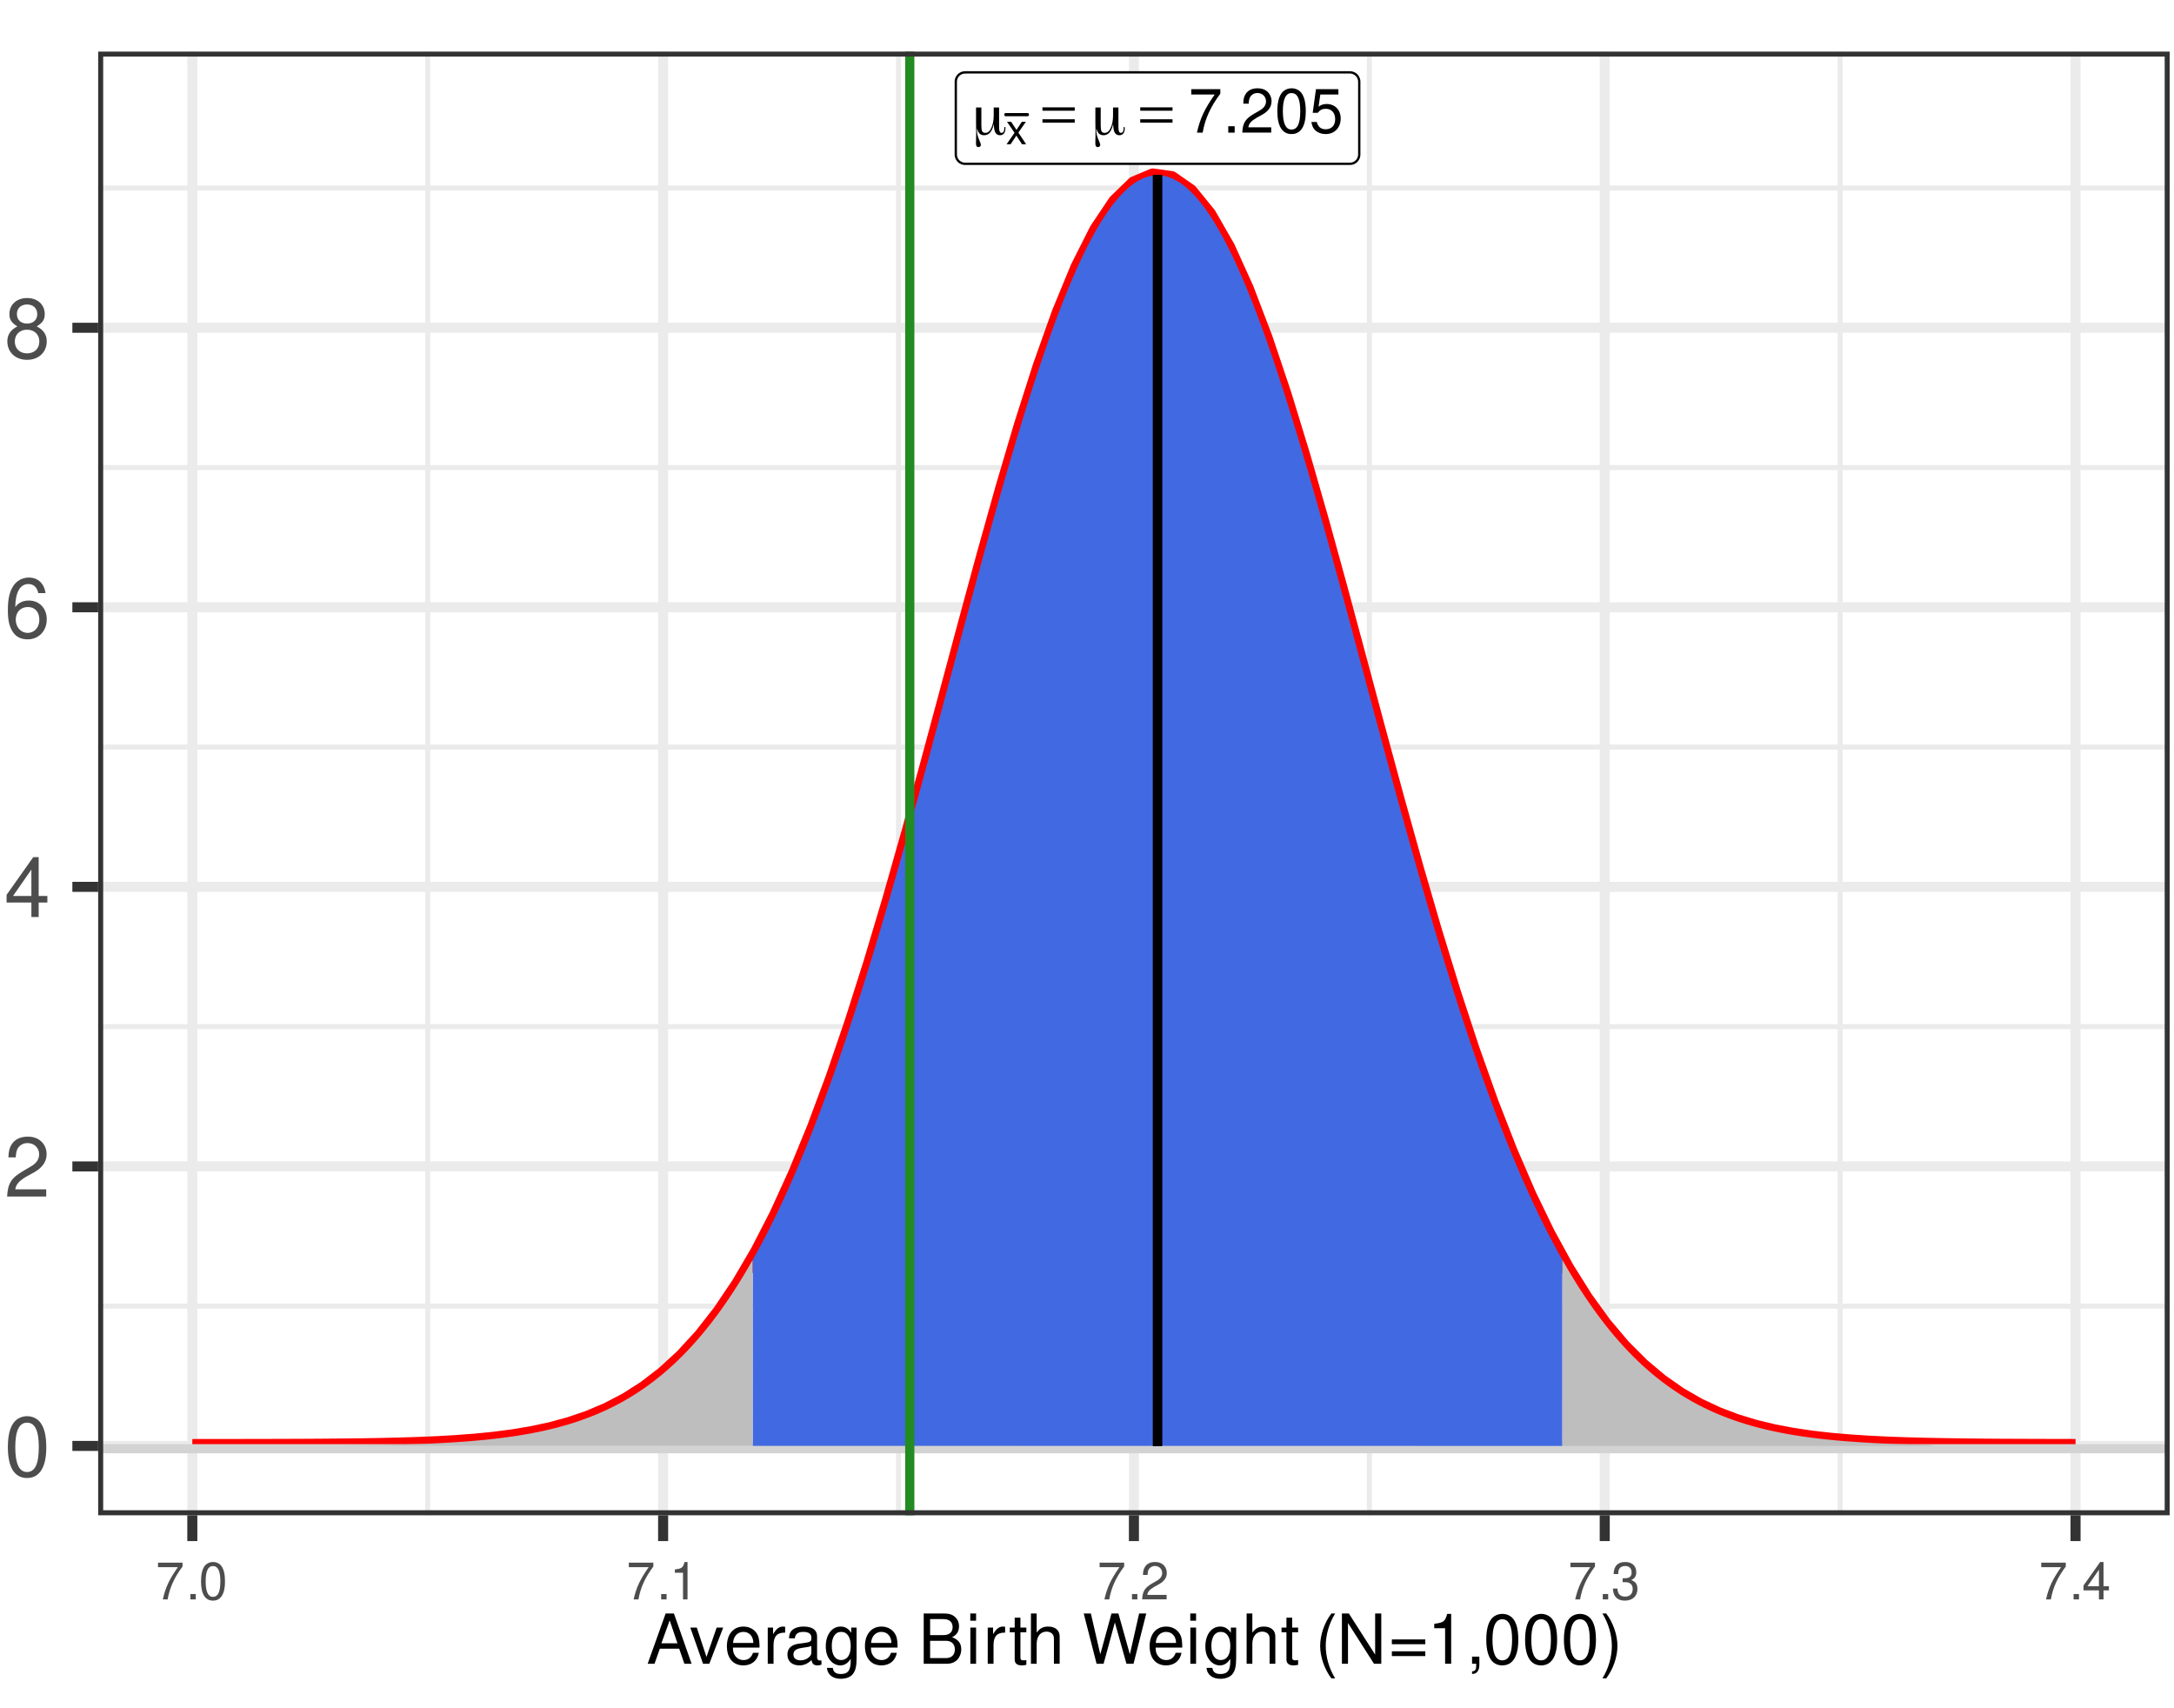 <?xml version="1.0" encoding="UTF-8"?>
<svg xmlns="http://www.w3.org/2000/svg" xmlns:xlink="http://www.w3.org/1999/xlink" width="504pt" height="396pt" viewBox="0 0 504 396" version="1.1">
<defs>
<g>
<symbol overflow="visible" id="glyph0-0">
<path style="stroke:none;" d="M 0.469 0 L 0.469 -9.484 L 4.25 -9.484 L 4.25 0 Z M 0.938 -0.469 L 3.781 -0.469 L 3.781 -9 L 0.938 -9 Z M 0.938 -0.469 "/>
</symbol>
<symbol overflow="visible" id="glyph0-1">
<path style="stroke:none;" d="M 2.328 -2.156 C 2.328 -1.477 2.395 -1.02 2.531 -0.781 C 2.664 -0.551 2.91 -0.438 3.266 -0.438 C 3.828 -0.438 4.285 -0.82 4.641 -1.594 C 5.004 -2.363 5.188 -3.336 5.188 -4.516 L 5.188 -6.328 L 6.438 -6.328 L 6.438 -1.703 C 6.438 -1.273 6.484 -0.957 6.578 -0.75 C 6.672 -0.539 6.816 -0.438 7.016 -0.438 C 7.223 -0.438 7.379 -0.535 7.484 -0.734 C 7.598 -0.941 7.656 -1.238 7.656 -1.625 L 7.656 -1.797 L 7.891 -1.797 C 7.891 -1.766 7.891 -1.727 7.891 -1.688 C 7.898 -1.656 7.906 -1.598 7.906 -1.516 C 7.906 -0.992 7.797 -0.594 7.578 -0.312 C 7.359 -0.031 7.051 0.109 6.656 0.109 C 6.188 0.109 5.832 -0.086 5.594 -0.484 C 5.363 -0.879 5.242 -1.484 5.234 -2.297 C 5.234 -2.316 5.223 -2.328 5.203 -2.328 C 5.18 -2.336 5.172 -2.332 5.172 -2.312 C 4.953 -1.469 4.664 -0.852 4.312 -0.469 C 3.957 -0.082 3.504 0.109 2.953 0.109 C 2.547 0.109 2.207 -0.008 1.938 -0.25 C 1.676 -0.5 1.492 -0.859 1.391 -1.328 C 1.379 -1.348 1.363 -1.359 1.344 -1.359 C 1.32 -1.359 1.312 -1.348 1.312 -1.328 C 1.312 -1.234 1.312 -1.098 1.312 -0.922 C 1.312 -0.316 1.461 0.332 1.766 1.031 C 2.066 1.738 2.219 2.16 2.219 2.297 C 2.219 2.473 2.164 2.609 2.062 2.703 C 1.969 2.805 1.832 2.859 1.656 2.859 C 1.445 2.859 1.297 2.785 1.203 2.641 C 1.117 2.492 1.078 2.242 1.078 1.891 C 1.078 1.805 1.082 1.551 1.094 1.125 C 1.113 0.695 1.125 0.289 1.125 -0.094 C 1.125 -0.438 1.117 -0.914 1.109 -1.531 C 1.098 -2.156 1.094 -2.602 1.094 -2.875 L 1.094 -6.328 L 2.328 -6.328 Z M 2.328 -2.156 "/>
</symbol>
<symbol overflow="visible" id="glyph1-0">
<path style="stroke:none;" d=""/>
</symbol>
<symbol overflow="visible" id="glyph1-1">
<path style="stroke:none;" d="M 2.906 -2.703 L 4.656 -5.219 L 3.719 -5.219 L 2.469 -3.328 L 1.219 -5.219 L 0.266 -5.219 L 2.016 -2.656 L 0.172 0 L 1.109 0 L 2.438 -2 L 3.75 0 L 4.703 0 Z M 2.906 -2.703 "/>
</symbol>
<symbol overflow="visible" id="glyph2-0">
<path style="stroke:none;" d=""/>
</symbol>
<symbol overflow="visible" id="glyph2-1">
<path style="stroke:none;" d="M 7.641 -5.562 L 7.641 -4.781 L 0.156 -4.781 L 0.156 -5.562 Z M 7.641 -2.797 L 7.641 -2.016 L 0.156 -2.016 L 0.156 -2.797 Z M 7.641 -2.797 "/>
</symbol>
<symbol overflow="visible" id="glyph3-0">
<path style="stroke:none;" d=""/>
</symbol>
<symbol overflow="visible" id="glyph3-1">
<path style="stroke:none;" d="M 7.391 -10.078 L 0.656 -10.078 L 0.656 -8.844 L 6.094 -8.844 C 3.703 -5.422 2.719 -3.312 1.969 0 L 3.297 0 C 3.859 -3.234 5.125 -6 7.391 -9.031 Z M 7.391 -10.078 "/>
</symbol>
<symbol overflow="visible" id="glyph3-2">
<path style="stroke:none;" d="M 2.719 -1.484 L 1.234 -1.484 L 1.234 0 L 2.719 0 Z M 2.719 -1.484 "/>
</symbol>
<symbol overflow="visible" id="glyph3-3">
<path style="stroke:none;" d="M 7.188 -1.234 L 1.891 -1.234 C 2.016 -2.094 2.469 -2.625 3.719 -3.391 L 5.141 -4.188 C 6.547 -4.969 7.266 -6.016 7.266 -7.281 C 7.266 -8.141 6.922 -8.922 6.328 -9.484 C 5.734 -10.031 4.984 -10.281 4.031 -10.281 C 2.766 -10.281 1.812 -9.828 1.25 -8.938 C 0.891 -8.406 0.734 -7.766 0.719 -6.719 L 1.969 -6.719 C 2 -7.422 2.094 -7.828 2.266 -8.172 C 2.594 -8.797 3.234 -9.188 4 -9.188 C 5.141 -9.188 5.984 -8.359 5.984 -7.25 C 5.984 -6.422 5.516 -5.719 4.625 -5.203 L 3.312 -4.438 C 1.203 -3.234 0.594 -2.266 0.484 -0.016 L 7.188 -0.016 Z M 7.188 -1.234 "/>
</symbol>
<symbol overflow="visible" id="glyph3-4">
<path style="stroke:none;" d="M 3.906 -10.281 C 2.969 -10.281 2.125 -9.859 1.594 -9.156 C 0.938 -8.25 0.609 -6.875 0.609 -4.984 C 0.609 -1.5 1.75 0.328 3.906 0.328 C 6.047 0.328 7.203 -1.5 7.203 -4.891 C 7.203 -6.875 6.891 -8.219 6.234 -9.156 C 5.703 -9.875 4.859 -10.281 3.906 -10.281 Z M 3.906 -9.172 C 5.266 -9.172 5.922 -7.797 5.922 -5 C 5.922 -2.078 5.281 -0.719 3.875 -0.719 C 2.562 -0.719 1.891 -2.141 1.891 -4.969 C 1.891 -7.797 2.562 -9.172 3.906 -9.172 Z M 3.906 -9.172 "/>
</symbol>
<symbol overflow="visible" id="glyph3-5">
<path style="stroke:none;" d="M 6.766 -10.078 L 1.562 -10.078 L 0.812 -4.594 L 1.969 -4.594 C 2.547 -5.297 3.031 -5.531 3.828 -5.531 C 5.172 -5.531 6.016 -4.609 6.016 -3.109 C 6.016 -1.656 5.172 -0.781 3.812 -0.781 C 2.719 -0.781 2.047 -1.344 1.75 -2.469 L 0.5 -2.469 C 0.672 -1.656 0.812 -1.25 1.109 -0.875 C 1.672 -0.109 2.703 0.328 3.844 0.328 C 5.875 0.328 7.297 -1.156 7.297 -3.281 C 7.297 -5.281 5.969 -6.641 4.031 -6.641 C 3.328 -6.641 2.766 -6.453 2.172 -6.031 L 2.578 -8.844 L 6.766 -8.844 Z M 6.766 -10.078 "/>
</symbol>
<symbol overflow="visible" id="glyph4-0">
<path style="stroke:none;" d=""/>
</symbol>
<symbol overflow="visible" id="glyph4-1">
<path style="stroke:none;" d="M 5.281 -13.891 C 4.016 -13.891 2.859 -13.312 2.156 -12.359 C 1.266 -11.141 0.828 -9.297 0.828 -6.719 C 0.828 -2.031 2.359 0.438 5.281 0.438 C 8.156 0.438 9.734 -2.031 9.734 -6.609 C 9.734 -9.297 9.312 -11.094 8.406 -12.359 C 7.703 -13.328 6.562 -13.891 5.281 -13.891 Z M 5.281 -12.391 C 7.109 -12.391 8 -10.516 8 -6.766 C 8 -2.797 7.125 -0.953 5.25 -0.953 C 3.453 -0.953 2.547 -2.875 2.547 -6.703 C 2.547 -10.516 3.453 -12.391 5.281 -12.391 Z M 5.281 -12.391 "/>
</symbol>
<symbol overflow="visible" id="glyph4-2">
<path style="stroke:none;" d="M 9.719 -1.672 L 2.547 -1.672 C 2.734 -2.828 3.344 -3.547 5.016 -4.578 L 6.938 -5.641 C 8.828 -6.703 9.812 -8.125 9.812 -9.828 C 9.812 -10.984 9.359 -12.062 8.547 -12.812 C 7.734 -13.531 6.734 -13.891 5.453 -13.891 C 3.719 -13.891 2.438 -13.266 1.688 -12.078 C 1.203 -11.344 1 -10.484 0.953 -9.078 L 2.656 -9.078 C 2.703 -10.031 2.828 -10.578 3.047 -11.047 C 3.5 -11.891 4.375 -12.406 5.391 -12.406 C 6.938 -12.406 8.078 -11.297 8.078 -9.797 C 8.078 -8.688 7.453 -7.719 6.234 -7.031 L 4.469 -5.984 C 1.625 -4.359 0.812 -3.047 0.656 -0.016 L 9.719 -0.016 Z M 9.719 -1.672 "/>
</symbol>
<symbol overflow="visible" id="glyph4-3">
<path style="stroke:none;" d="M 6.281 -3.359 L 6.281 0 L 7.969 0 L 7.969 -3.359 L 9.984 -3.359 L 9.984 -4.875 L 7.969 -4.875 L 7.969 -13.891 L 6.719 -13.891 L 0.531 -5.141 L 0.531 -3.359 Z M 6.281 -4.875 L 2.016 -4.875 L 6.281 -11 Z M 6.281 -4.875 "/>
</symbol>
<symbol overflow="visible" id="glyph4-4">
<path style="stroke:none;" d="M 9.562 -10.281 C 9.234 -12.547 7.781 -13.891 5.703 -13.891 C 4.203 -13.891 2.859 -13.156 2.062 -11.906 C 1.188 -10.547 0.828 -8.859 0.828 -6.344 C 0.828 -4 1.156 -2.516 1.984 -1.281 C 2.703 -0.156 3.891 0.438 5.391 0.438 C 7.984 0.438 9.844 -1.5 9.844 -4.203 C 9.844 -6.766 8.125 -8.562 5.688 -8.562 C 4.344 -8.562 3.281 -8.062 2.547 -7.047 C 2.578 -10.484 3.656 -12.391 5.594 -12.391 C 6.781 -12.391 7.609 -11.625 7.875 -10.281 Z M 5.469 -7.062 C 7.109 -7.062 8.125 -5.922 8.125 -4.078 C 8.125 -2.328 6.969 -1.062 5.422 -1.062 C 3.844 -1.062 2.656 -2.375 2.656 -4.141 C 2.656 -5.875 3.797 -7.062 5.469 -7.062 Z M 5.469 -7.062 "/>
</symbol>
<symbol overflow="visible" id="glyph4-5">
<path style="stroke:none;" d="M 7.516 -7.312 C 8.922 -8.188 9.375 -8.875 9.375 -10.172 C 9.375 -12.359 7.703 -13.891 5.281 -13.891 C 2.875 -13.891 1.188 -12.359 1.188 -10.203 C 1.188 -8.875 1.625 -8.203 3.031 -7.312 C 1.484 -6.531 0.703 -5.391 0.703 -3.859 C 0.703 -1.328 2.578 0.438 5.281 0.438 C 7.969 0.438 9.844 -1.328 9.844 -3.859 C 9.844 -5.391 9.078 -6.531 7.516 -7.312 Z M 5.281 -12.391 C 6.719 -12.391 7.641 -11.516 7.641 -10.141 C 7.641 -8.828 6.703 -7.969 5.281 -7.969 C 3.844 -7.969 2.922 -8.828 2.922 -10.172 C 2.922 -11.516 3.844 -12.391 5.281 -12.391 Z M 5.281 -6.547 C 6.969 -6.547 8.125 -5.438 8.125 -3.828 C 8.125 -2.156 6.984 -1.062 5.25 -1.062 C 3.594 -1.062 2.438 -2.188 2.438 -3.797 C 2.438 -5.453 3.578 -6.547 5.281 -6.547 Z M 5.281 -6.547 "/>
</symbol>
<symbol overflow="visible" id="glyph5-0">
<path style="stroke:none;" d=""/>
</symbol>
<symbol overflow="visible" id="glyph5-1">
<path style="stroke:none;" d="M 6.234 -8.516 L 0.547 -8.516 L 0.547 -7.469 L 5.141 -7.469 C 3.125 -4.578 2.297 -2.797 1.656 0 L 2.781 0 C 3.25 -2.719 4.312 -5.062 6.234 -7.625 Z M 6.234 -8.516 "/>
</symbol>
<symbol overflow="visible" id="glyph5-2">
<path style="stroke:none;" d="M 2.297 -1.25 L 1.047 -1.25 L 1.047 0 L 2.297 0 Z M 2.297 -1.25 "/>
</symbol>
<symbol overflow="visible" id="glyph5-3">
<path style="stroke:none;" d="M 3.297 -8.672 C 2.516 -8.672 1.781 -8.312 1.344 -7.734 C 0.797 -6.953 0.516 -5.812 0.516 -4.203 C 0.516 -1.266 1.469 0.281 3.297 0.281 C 5.094 0.281 6.078 -1.266 6.078 -4.125 C 6.078 -5.812 5.812 -6.938 5.25 -7.734 C 4.812 -8.328 4.109 -8.672 3.297 -8.672 Z M 3.297 -7.734 C 4.438 -7.734 5 -6.578 5 -4.219 C 5 -1.75 4.453 -0.594 3.281 -0.594 C 2.156 -0.594 1.594 -1.797 1.594 -4.188 C 1.594 -6.578 2.156 -7.734 3.297 -7.734 Z M 3.297 -7.734 "/>
</symbol>
<symbol overflow="visible" id="glyph5-4">
<path style="stroke:none;" d="M 3.109 -6.188 L 3.109 0 L 4.156 0 L 4.156 -8.672 L 3.469 -8.672 C 3.094 -7.344 2.859 -7.156 1.219 -6.953 L 1.219 -6.188 Z M 3.109 -6.188 "/>
</symbol>
<symbol overflow="visible" id="glyph5-5">
<path style="stroke:none;" d="M 6.078 -1.047 L 1.594 -1.047 C 1.703 -1.766 2.094 -2.219 3.125 -2.859 L 4.328 -3.531 C 5.516 -4.188 6.125 -5.078 6.125 -6.141 C 6.125 -6.859 5.844 -7.531 5.344 -8 C 4.844 -8.453 4.219 -8.672 3.406 -8.672 C 2.328 -8.672 1.531 -8.297 1.062 -7.547 C 0.75 -7.094 0.625 -6.547 0.594 -5.672 L 1.656 -5.672 C 1.688 -6.266 1.766 -6.609 1.906 -6.906 C 2.188 -7.422 2.734 -7.75 3.375 -7.75 C 4.328 -7.75 5.047 -7.062 5.047 -6.125 C 5.047 -5.422 4.656 -4.828 3.906 -4.391 L 2.797 -3.75 C 1.016 -2.719 0.5 -1.906 0.406 -0.016 L 6.078 -0.016 Z M 6.078 -1.047 "/>
</symbol>
<symbol overflow="visible" id="glyph5-6">
<path style="stroke:none;" d="M 2.656 -4 L 3.234 -4 C 4.375 -4 4.984 -3.453 4.984 -2.406 C 4.984 -1.312 4.328 -0.656 3.234 -0.656 C 2.078 -0.656 1.516 -1.25 1.438 -2.516 L 0.391 -2.516 C 0.438 -1.828 0.547 -1.375 0.75 -0.984 C 1.203 -0.141 2.031 0.281 3.188 0.281 C 4.938 0.281 6.078 -0.781 6.078 -2.422 C 6.078 -3.531 5.656 -4.125 4.625 -4.484 C 5.422 -4.812 5.812 -5.406 5.812 -6.281 C 5.812 -7.781 4.844 -8.672 3.234 -8.672 C 1.516 -8.672 0.594 -7.719 0.562 -5.875 L 1.625 -5.875 C 1.625 -6.406 1.688 -6.703 1.812 -6.969 C 2.047 -7.469 2.578 -7.75 3.234 -7.75 C 4.172 -7.75 4.734 -7.188 4.734 -6.25 C 4.734 -5.641 4.531 -5.266 4.062 -5.062 C 3.766 -4.938 3.391 -4.891 2.656 -4.891 Z M 2.656 -4 "/>
</symbol>
<symbol overflow="visible" id="glyph5-7">
<path style="stroke:none;" d="M 3.922 -2.094 L 3.922 0 L 4.984 0 L 4.984 -2.094 L 6.234 -2.094 L 6.234 -3.047 L 4.984 -3.047 L 4.984 -8.672 L 4.203 -8.672 L 0.344 -3.219 L 0.344 -2.094 Z M 3.922 -3.047 L 1.266 -3.047 L 3.922 -6.875 Z M 3.922 -3.047 "/>
</symbol>
<symbol overflow="visible" id="glyph6-0">
<path style="stroke:none;" d=""/>
</symbol>
<symbol overflow="visible" id="glyph6-1">
<path style="stroke:none;" d="M 7.578 -3.5 L 8.781 0 L 10.453 0 L 6.359 -11.656 L 4.438 -11.656 L 0.266 0 L 1.859 0 L 3.094 -3.5 Z M 7.172 -4.75 L 3.453 -4.75 L 5.375 -10.062 Z M 7.172 -4.75 "/>
</symbol>
<symbol overflow="visible" id="glyph6-2">
<path style="stroke:none;" d="M 4.562 0 L 7.781 -8.391 L 6.266 -8.391 L 3.906 -1.578 L 1.656 -8.391 L 0.156 -8.391 L 3.109 0 Z M 4.562 0 "/>
</symbol>
<symbol overflow="visible" id="glyph6-3">
<path style="stroke:none;" d="M 8.203 -3.75 C 8.203 -5.031 8.109 -5.797 7.875 -6.422 C 7.328 -7.797 6.047 -8.625 4.484 -8.625 C 2.141 -8.625 0.641 -6.844 0.641 -4.078 C 0.641 -1.312 2.078 0.375 4.453 0.375 C 6.375 0.375 7.703 -0.719 8.031 -2.547 L 6.688 -2.547 C 6.312 -1.438 5.562 -0.859 4.5 -0.859 C 3.641 -0.859 2.922 -1.25 2.484 -1.953 C 2.156 -2.438 2.047 -2.906 2.031 -3.75 Z M 2.062 -4.828 C 2.172 -6.391 3.125 -7.391 4.469 -7.391 C 5.828 -7.391 6.766 -6.344 6.766 -4.828 Z M 2.062 -4.828 "/>
</symbol>
<symbol overflow="visible" id="glyph6-4">
<path style="stroke:none;" d="M 1.109 -8.391 L 1.109 0 L 2.453 0 L 2.453 -4.359 C 2.469 -6.375 3.297 -7.266 5.141 -7.219 L 5.141 -8.578 C 4.906 -8.609 4.781 -8.625 4.625 -8.625 C 3.766 -8.625 3.109 -8.109 2.344 -6.859 L 2.344 -8.391 Z M 1.109 -8.391 "/>
</symbol>
<symbol overflow="visible" id="glyph6-5">
<path style="stroke:none;" d="M 8.562 -0.781 C 8.422 -0.75 8.359 -0.75 8.266 -0.75 C 7.812 -0.75 7.547 -0.984 7.547 -1.406 L 7.547 -6.344 C 7.547 -7.828 6.469 -8.625 4.406 -8.625 C 3.172 -8.625 2.188 -8.266 1.609 -7.641 C 1.234 -7.219 1.078 -6.734 1.047 -5.906 L 2.391 -5.906 C 2.5 -6.922 3.109 -7.391 4.359 -7.391 C 5.562 -7.391 6.219 -6.938 6.219 -6.141 L 6.219 -5.797 C 6.203 -5.219 5.922 -5.016 4.828 -4.859 C 2.938 -4.625 2.656 -4.562 2.141 -4.359 C 1.172 -3.938 0.672 -3.203 0.672 -2.109 C 0.672 -0.594 1.734 0.375 3.422 0.375 C 4.484 0.375 5.328 0 6.266 -0.859 C 6.375 0 6.781 0.375 7.641 0.375 C 7.938 0.375 8.109 0.344 8.562 0.219 Z M 6.219 -2.641 C 6.219 -2.188 6.094 -1.922 5.703 -1.547 C 5.156 -1.062 4.5 -0.797 3.719 -0.797 C 2.672 -0.797 2.062 -1.297 2.062 -2.141 C 2.062 -3.031 2.641 -3.469 4.078 -3.688 C 5.5 -3.875 5.781 -3.938 6.219 -4.141 Z M 6.219 -2.641 "/>
</symbol>
<symbol overflow="visible" id="glyph6-6">
<path style="stroke:none;" d="M 6.469 -8.391 L 6.469 -7.172 C 5.797 -8.172 5.062 -8.625 4 -8.625 C 1.969 -8.625 0.562 -6.734 0.562 -4.047 C 0.562 -2.641 0.891 -1.609 1.609 -0.766 C 2.234 -0.031 3.047 0.375 3.906 0.375 C 4.906 0.375 5.625 -0.078 6.344 -1.141 L 6.344 -0.703 C 6.344 1.531 5.719 2.375 4.047 2.375 C 2.906 2.375 2.312 1.922 2.188 0.953 L 0.828 0.953 C 0.953 2.516 2.188 3.484 4.016 3.484 C 5.25 3.484 6.266 3.094 6.812 2.422 C 7.453 1.625 7.703 0.594 7.703 -1.375 L 7.703 -8.391 Z M 4.125 -7.391 C 5.531 -7.391 6.344 -6.203 6.344 -4.078 C 6.344 -2.047 5.516 -0.859 4.125 -0.859 C 2.75 -0.859 1.953 -2.062 1.953 -4.125 C 1.953 -6.172 2.75 -7.391 4.125 -7.391 Z M 4.125 -7.391 "/>
</symbol>
<symbol overflow="visible" id="glyph6-7">
<path style="stroke:none;" d=""/>
</symbol>
<symbol overflow="visible" id="glyph6-8">
<path style="stroke:none;" d="M 1.266 0 L 6.531 0 C 7.625 0 8.453 -0.297 9.078 -0.969 C 9.641 -1.578 9.969 -2.422 9.969 -3.328 C 9.969 -4.734 9.328 -5.578 7.844 -6.156 C 8.906 -6.656 9.453 -7.5 9.453 -8.703 C 9.453 -9.562 9.141 -10.297 8.531 -10.844 C 7.906 -11.406 7.125 -11.656 6 -11.656 L 1.266 -11.656 Z M 2.75 -6.641 L 2.75 -10.359 L 5.625 -10.359 C 6.469 -10.359 6.922 -10.234 7.328 -9.938 C 7.75 -9.609 7.969 -9.141 7.969 -8.5 C 7.969 -7.859 7.75 -7.375 7.328 -7.062 C 6.922 -6.75 6.469 -6.641 5.625 -6.641 Z M 2.75 -1.312 L 2.75 -5.328 L 6.391 -5.328 C 7.703 -5.328 8.484 -4.578 8.484 -3.312 C 8.484 -2.062 7.703 -1.312 6.391 -1.312 Z M 2.75 -1.312 "/>
</symbol>
<symbol overflow="visible" id="glyph6-9">
<path style="stroke:none;" d="M 2.406 -8.391 L 1.078 -8.391 L 1.078 0 L 2.406 0 Z M 2.406 -11.656 L 1.062 -11.656 L 1.062 -9.984 L 2.406 -9.984 Z M 2.406 -11.656 "/>
</symbol>
<symbol overflow="visible" id="glyph6-10">
<path style="stroke:none;" d="M 4.062 -8.391 L 2.688 -8.391 L 2.688 -10.688 L 1.359 -10.688 L 1.359 -8.391 L 0.219 -8.391 L 0.219 -7.297 L 1.359 -7.297 L 1.359 -0.953 C 1.359 -0.094 1.938 0.375 2.969 0.375 C 3.328 0.375 3.609 0.344 4.062 0.25 L 4.062 -0.859 C 3.875 -0.812 3.703 -0.797 3.422 -0.797 C 2.844 -0.797 2.688 -0.953 2.688 -1.547 L 2.688 -7.297 L 4.062 -7.297 Z M 4.062 -8.391 "/>
</symbol>
<symbol overflow="visible" id="glyph6-11">
<path style="stroke:none;" d="M 1.125 -11.656 L 1.125 0 L 2.453 0 L 2.453 -4.625 C 2.453 -6.344 3.344 -7.453 4.719 -7.453 C 5.172 -7.453 5.578 -7.328 5.906 -7.094 C 6.281 -6.797 6.453 -6.406 6.453 -5.812 L 6.453 0 L 7.781 0 L 7.781 -6.344 C 7.781 -7.75 6.766 -8.625 5.141 -8.625 C 3.953 -8.625 3.234 -8.25 2.453 -7.234 L 2.453 -11.656 Z M 1.125 -11.656 "/>
</symbol>
<symbol overflow="visible" id="glyph6-12">
<path style="stroke:none;" d="M 11.906 0 L 14.859 -11.656 L 13.203 -11.656 L 11.062 -2.188 L 8.406 -11.656 L 6.797 -11.656 L 4.203 -2.188 L 2.016 -11.656 L 0.359 -11.656 L 3.344 0 L 4.969 0 L 7.578 -9.578 L 10.266 0 Z M 11.906 0 "/>
</symbol>
<symbol overflow="visible" id="glyph6-13">
<path style="stroke:none;" d="M 3.781 -11.656 C 2.172 -9.562 1.172 -6.656 1.172 -4.141 C 1.172 -1.609 2.172 1.297 3.781 3.391 L 4.656 3.391 C 3.25 1.109 2.469 -1.578 2.469 -4.141 C 2.469 -6.688 3.25 -9.391 4.656 -11.656 Z M 3.781 -11.656 "/>
</symbol>
<symbol overflow="visible" id="glyph6-14">
<path style="stroke:none;" d="M 10.344 -11.656 L 8.922 -11.656 L 8.922 -2.125 L 2.828 -11.656 L 1.219 -11.656 L 1.219 0 L 2.625 0 L 2.625 -9.453 L 8.656 0 L 10.344 0 Z M 10.344 -11.656 "/>
</symbol>
<symbol overflow="visible" id="glyph6-15">
<path style="stroke:none;" d="M 8.547 -5.641 L 0.797 -5.641 L 0.797 -4.531 L 8.547 -4.531 Z M 8.547 -2.891 L 0.797 -2.891 L 0.797 -1.781 L 8.547 -1.781 Z M 8.547 -2.891 "/>
</symbol>
<symbol overflow="visible" id="glyph6-16">
<path style="stroke:none;" d="M 4.141 -8.234 L 4.141 0 L 5.547 0 L 5.547 -11.562 L 4.625 -11.562 C 4.125 -9.797 3.812 -9.547 1.625 -9.266 L 1.625 -8.234 Z M 4.141 -8.234 "/>
</symbol>
<symbol overflow="visible" id="glyph6-17">
<path style="stroke:none;" d="M 1.391 -1.656 L 1.391 0 L 2.359 0 L 2.359 0.281 C 2.359 1.391 2.141 1.719 1.391 1.75 L 1.391 2.359 C 2.453 2.391 3.078 1.609 3.078 0.25 L 3.078 -1.656 Z M 1.391 -1.656 "/>
</symbol>
<symbol overflow="visible" id="glyph6-18">
<path style="stroke:none;" d="M 4.406 -11.562 C 3.344 -11.562 2.391 -11.094 1.797 -10.297 C 1.062 -9.281 0.688 -7.75 0.688 -5.594 C 0.688 -1.703 1.969 0.375 4.406 0.375 C 6.797 0.375 8.109 -1.703 8.109 -5.5 C 8.109 -7.75 7.766 -9.25 7.016 -10.297 C 6.422 -11.109 5.469 -11.562 4.406 -11.562 Z M 4.406 -10.312 C 5.922 -10.312 6.672 -8.766 6.672 -5.625 C 6.672 -2.344 5.938 -0.797 4.375 -0.797 C 2.875 -0.797 2.125 -2.406 2.125 -5.578 C 2.125 -8.766 2.875 -10.312 4.406 -10.312 Z M 4.406 -10.312 "/>
</symbol>
<symbol overflow="visible" id="glyph6-19">
<path style="stroke:none;" d="M 1.484 3.391 C 3.094 1.297 4.094 -1.609 4.094 -4.125 C 4.094 -6.656 3.094 -9.562 1.484 -11.656 L 0.609 -11.656 C 2.016 -9.375 2.797 -6.688 2.797 -4.125 C 2.797 -1.578 2.016 1.125 0.609 3.391 Z M 1.484 3.391 "/>
</symbol>
</g>
<clipPath id="clip1">
  <path d="M 22.758 11.957 L 503.004 11.957 L 503.004 351.266 L 22.758 351.266 Z M 22.758 11.957 "/>
</clipPath>
<clipPath id="clip2">
  <path d="M 22.758 302 L 503.004 302 L 503.004 304 L 22.758 304 Z M 22.758 302 "/>
</clipPath>
<clipPath id="clip3">
  <path d="M 22.758 237 L 503.004 237 L 503.004 239 L 22.758 239 Z M 22.758 237 "/>
</clipPath>
<clipPath id="clip4">
  <path d="M 22.758 172 L 503.004 172 L 503.004 174 L 22.758 174 Z M 22.758 172 "/>
</clipPath>
<clipPath id="clip5">
  <path d="M 22.758 107 L 503.004 107 L 503.004 109 L 22.758 109 Z M 22.758 107 "/>
</clipPath>
<clipPath id="clip6">
  <path d="M 22.758 42 L 503.004 42 L 503.004 45 L 22.758 45 Z M 22.758 42 "/>
</clipPath>
<clipPath id="clip7">
  <path d="M 98 11.957 L 100 11.957 L 100 351.266 L 98 351.266 Z M 98 11.957 "/>
</clipPath>
<clipPath id="clip8">
  <path d="M 207 11.957 L 209 11.957 L 209 351.266 L 207 351.266 Z M 207 11.957 "/>
</clipPath>
<clipPath id="clip9">
  <path d="M 316 11.957 L 319 11.957 L 319 351.266 L 316 351.266 Z M 316 11.957 "/>
</clipPath>
<clipPath id="clip10">
  <path d="M 426 11.957 L 428 11.957 L 428 351.266 L 426 351.266 Z M 426 11.957 "/>
</clipPath>
<clipPath id="clip11">
  <path d="M 22.758 334 L 503.004 334 L 503.004 337 L 22.758 337 Z M 22.758 334 "/>
</clipPath>
<clipPath id="clip12">
  <path d="M 22.758 269 L 503.004 269 L 503.004 272 L 22.758 272 Z M 22.758 269 "/>
</clipPath>
<clipPath id="clip13">
  <path d="M 22.758 204 L 503.004 204 L 503.004 207 L 22.758 207 Z M 22.758 204 "/>
</clipPath>
<clipPath id="clip14">
  <path d="M 22.758 139 L 503.004 139 L 503.004 142 L 22.758 142 Z M 22.758 139 "/>
</clipPath>
<clipPath id="clip15">
  <path d="M 22.758 74 L 503.004 74 L 503.004 78 L 22.758 78 Z M 22.758 74 "/>
</clipPath>
<clipPath id="clip16">
  <path d="M 43 11.957 L 46 11.957 L 46 351.266 L 43 351.266 Z M 43 11.957 "/>
</clipPath>
<clipPath id="clip17">
  <path d="M 152 11.957 L 155 11.957 L 155 351.266 L 152 351.266 Z M 152 11.957 "/>
</clipPath>
<clipPath id="clip18">
  <path d="M 261 11.957 L 265 11.957 L 265 351.266 L 261 351.266 Z M 261 11.957 "/>
</clipPath>
<clipPath id="clip19">
  <path d="M 370 11.957 L 374 11.957 L 374 351.266 L 370 351.266 Z M 370 11.957 "/>
</clipPath>
<clipPath id="clip20">
  <path d="M 480 11.957 L 483 11.957 L 483 351.266 L 480 351.266 Z M 480 11.957 "/>
</clipPath>
<clipPath id="clip21">
  <path d="M 22.758 334 L 503.004 334 L 503.004 337 L 22.758 337 Z M 22.758 334 "/>
</clipPath>
<clipPath id="clip22">
  <path d="M 209 11.957 L 212 11.957 L 212 351.266 L 209 351.266 Z M 209 11.957 "/>
</clipPath>
<clipPath id="clip23">
  <path d="M 22.758 11.957 L 503.004 11.957 L 503.004 351.266 L 22.758 351.266 Z M 22.758 11.957 "/>
</clipPath>
</defs>
<g id="surface0000">
<rect x="0" y="0" width="504" height="396" style="fill:rgb(100%,100%,100%);fill-opacity:1;stroke:none;"/>
<rect x="0" y="0" width="504" height="396" style="fill:rgb(100%,100%,100%);fill-opacity:1;stroke:none;"/>
<path style="fill:none;stroke-width:2.328;stroke-linecap:round;stroke-linejoin:round;stroke:rgb(100%,100%,100%);stroke-opacity:1;stroke-miterlimit:10;" d="M 0 396 L 504 396 L 504 0 L 0 0 Z M 0 396 "/>
<g clip-path="url(#clip1)" clip-rule="nonzero">
<path style=" stroke:none;fill-rule:nonzero;fill:rgb(100%,100%,100%);fill-opacity:1;" d="M 22.758 351.262 L 503.004 351.262 L 503.004 11.953 L 22.758 11.953 Z M 22.758 351.262 "/>
</g>
<g clip-path="url(#clip2)" clip-rule="nonzero">
<path style="fill:none;stroke-width:1.164;stroke-linecap:butt;stroke-linejoin:round;stroke:rgb(92.157%,92.157%,92.157%);stroke-opacity:1;stroke-miterlimit:10;" d="M 22.758 302.789 L 503.004 302.789 "/>
</g>
<g clip-path="url(#clip3)" clip-rule="nonzero">
<path style="fill:none;stroke-width:1.164;stroke-linecap:butt;stroke-linejoin:round;stroke:rgb(92.157%,92.157%,92.157%);stroke-opacity:1;stroke-miterlimit:10;" d="M 22.758 237.988 L 503.004 237.988 "/>
</g>
<g clip-path="url(#clip4)" clip-rule="nonzero">
<path style="fill:none;stroke-width:1.164;stroke-linecap:butt;stroke-linejoin:round;stroke:rgb(92.157%,92.157%,92.157%);stroke-opacity:1;stroke-miterlimit:10;" d="M 22.758 173.184 L 503.004 173.184 "/>
</g>
<g clip-path="url(#clip5)" clip-rule="nonzero">
<path style="fill:none;stroke-width:1.164;stroke-linecap:butt;stroke-linejoin:round;stroke:rgb(92.157%,92.157%,92.157%);stroke-opacity:1;stroke-miterlimit:10;" d="M 22.758 108.383 L 503.004 108.383 "/>
</g>
<g clip-path="url(#clip6)" clip-rule="nonzero">
<path style="fill:none;stroke-width:1.164;stroke-linecap:butt;stroke-linejoin:round;stroke:rgb(92.157%,92.157%,92.157%);stroke-opacity:1;stroke-miterlimit:10;" d="M 22.758 43.578 L 503.004 43.578 "/>
</g>
<g clip-path="url(#clip7)" clip-rule="nonzero">
<path style="fill:none;stroke-width:1.164;stroke-linecap:butt;stroke-linejoin:round;stroke:rgb(92.157%,92.157%,92.157%);stroke-opacity:1;stroke-miterlimit:10;" d="M 99.16 351.262 L 99.16 11.957 "/>
</g>
<g clip-path="url(#clip8)" clip-rule="nonzero">
<path style="fill:none;stroke-width:1.164;stroke-linecap:butt;stroke-linejoin:round;stroke:rgb(92.157%,92.157%,92.157%);stroke-opacity:1;stroke-miterlimit:10;" d="M 208.305 351.262 L 208.305 11.957 "/>
</g>
<g clip-path="url(#clip9)" clip-rule="nonzero">
<path style="fill:none;stroke-width:1.164;stroke-linecap:butt;stroke-linejoin:round;stroke:rgb(92.157%,92.157%,92.157%);stroke-opacity:1;stroke-miterlimit:10;" d="M 317.453 351.262 L 317.453 11.957 "/>
</g>
<g clip-path="url(#clip10)" clip-rule="nonzero">
<path style="fill:none;stroke-width:1.164;stroke-linecap:butt;stroke-linejoin:round;stroke:rgb(92.157%,92.157%,92.157%);stroke-opacity:1;stroke-miterlimit:10;" d="M 426.602 351.262 L 426.602 11.957 "/>
</g>
<g clip-path="url(#clip11)" clip-rule="nonzero">
<path style="fill:none;stroke-width:2.328;stroke-linecap:butt;stroke-linejoin:round;stroke:rgb(92.157%,92.157%,92.157%);stroke-opacity:1;stroke-miterlimit:10;" d="M 22.758 335.191 L 503.004 335.191 "/>
</g>
<g clip-path="url(#clip12)" clip-rule="nonzero">
<path style="fill:none;stroke-width:2.328;stroke-linecap:butt;stroke-linejoin:round;stroke:rgb(92.157%,92.157%,92.157%);stroke-opacity:1;stroke-miterlimit:10;" d="M 22.758 270.391 L 503.004 270.391 "/>
</g>
<g clip-path="url(#clip13)" clip-rule="nonzero">
<path style="fill:none;stroke-width:2.328;stroke-linecap:butt;stroke-linejoin:round;stroke:rgb(92.157%,92.157%,92.157%);stroke-opacity:1;stroke-miterlimit:10;" d="M 22.758 205.586 L 503.004 205.586 "/>
</g>
<g clip-path="url(#clip14)" clip-rule="nonzero">
<path style="fill:none;stroke-width:2.328;stroke-linecap:butt;stroke-linejoin:round;stroke:rgb(92.157%,92.157%,92.157%);stroke-opacity:1;stroke-miterlimit:10;" d="M 22.758 140.781 L 503.004 140.781 "/>
</g>
<g clip-path="url(#clip15)" clip-rule="nonzero">
<path style="fill:none;stroke-width:2.328;stroke-linecap:butt;stroke-linejoin:round;stroke:rgb(92.157%,92.157%,92.157%);stroke-opacity:1;stroke-miterlimit:10;" d="M 22.758 75.98 L 503.004 75.98 "/>
</g>
<g clip-path="url(#clip16)" clip-rule="nonzero">
<path style="fill:none;stroke-width:2.328;stroke-linecap:butt;stroke-linejoin:round;stroke:rgb(92.157%,92.157%,92.157%);stroke-opacity:1;stroke-miterlimit:10;" d="M 44.586 351.262 L 44.586 11.957 "/>
</g>
<g clip-path="url(#clip17)" clip-rule="nonzero">
<path style="fill:none;stroke-width:2.328;stroke-linecap:butt;stroke-linejoin:round;stroke:rgb(92.157%,92.157%,92.157%);stroke-opacity:1;stroke-miterlimit:10;" d="M 153.734 351.262 L 153.734 11.957 "/>
</g>
<g clip-path="url(#clip18)" clip-rule="nonzero">
<path style="fill:none;stroke-width:2.328;stroke-linecap:butt;stroke-linejoin:round;stroke:rgb(92.157%,92.157%,92.157%);stroke-opacity:1;stroke-miterlimit:10;" d="M 262.879 351.262 L 262.879 11.957 "/>
</g>
<g clip-path="url(#clip19)" clip-rule="nonzero">
<path style="fill:none;stroke-width:2.328;stroke-linecap:butt;stroke-linejoin:round;stroke:rgb(92.157%,92.157%,92.157%);stroke-opacity:1;stroke-miterlimit:10;" d="M 372.027 351.262 L 372.027 11.957 "/>
</g>
<g clip-path="url(#clip20)" clip-rule="nonzero">
<path style="fill:none;stroke-width:2.328;stroke-linecap:butt;stroke-linejoin:round;stroke:rgb(92.157%,92.157%,92.157%);stroke-opacity:1;stroke-miterlimit:10;" d="M 481.176 351.262 L 481.176 11.957 "/>
</g>
<path style="fill:none;stroke-width:3.201;stroke-linecap:butt;stroke-linejoin:round;stroke:rgb(100%,0%,0%);stroke-opacity:1;stroke-miterlimit:10;" d="M 44.586 335.188 L 48.953 335.184 L 53.316 335.18 L 62.051 335.164 L 66.414 335.152 L 70.781 335.133 L 75.148 335.105 L 79.512 335.066 L 83.879 335.016 L 88.246 334.941 L 92.609 334.84 L 96.977 334.703 L 101.344 334.52 L 105.707 334.27 L 110.074 333.941 L 114.441 333.508 L 118.805 332.945 L 123.172 332.215 L 127.539 331.285 L 131.902 330.105 L 136.27 328.625 L 140.637 326.781 L 145 324.512 L 149.367 321.742 L 153.734 318.391 L 158.098 314.383 L 162.465 309.629 L 166.832 304.047 L 171.195 297.562 L 175.562 290.105 L 179.93 281.621 L 184.293 272.059 L 188.66 261.41 L 193.027 249.68 L 197.391 236.906 L 201.758 223.156 L 206.125 208.539 L 210.488 193.203 L 214.855 177.324 L 219.223 161.125 L 223.586 144.852 L 227.953 128.777 L 232.32 113.203 L 236.684 98.426 L 241.051 84.758 L 245.418 72.488 L 249.781 61.906 L 254.148 53.246 L 258.516 46.719 L 262.879 42.488 L 267.246 40.648 L 271.613 41.254 L 275.977 44.285 L 280.344 49.668 L 284.711 57.273 L 289.074 66.914 L 293.441 78.363 L 297.809 91.355 L 302.172 105.613 L 306.539 120.82 L 310.906 136.68 L 315.27 152.891 L 319.637 169.16 L 324.004 185.23 L 328.367 200.863 L 332.734 215.867 L 337.102 230.07 L 341.465 243.348 L 345.832 255.613 L 350.199 266.812 L 354.562 276.922 L 358.93 285.949 L 363.297 293.918 L 367.66 300.887 L 372.027 306.914 L 376.395 312.078 L 380.758 316.453 L 385.125 320.125 L 389.492 323.18 L 393.855 325.691 L 398.223 327.742 L 402.59 329.398 L 406.953 330.723 L 411.32 331.773 L 415.688 332.598 L 420.051 333.242 L 424.418 333.738 L 428.785 334.113 L 433.148 334.402 L 437.516 334.617 L 441.883 334.777 L 446.246 334.895 L 450.613 334.98 L 454.98 335.043 L 459.344 335.09 L 463.711 335.121 L 468.078 335.141 L 472.441 335.156 L 476.809 335.168 L 481.176 335.176 "/>
<g clip-path="url(#clip21)" clip-rule="nonzero">
<path style="fill:none;stroke-width:2.134;stroke-linecap:butt;stroke-linejoin:round;stroke:rgb(82.745%,82.745%,82.745%);stroke-opacity:1;stroke-miterlimit:10;" d="M 22.758 335.84 L 503.004 335.84 "/>
</g>
<path style=" stroke:none;fill-rule:nonzero;fill:rgb(25.49%,41.176%,88.235%);fill-opacity:1;" d="M 174.492 335.191 L 174.492 292.078 L 175.582 290.117 L 176.676 288.094 L 177.766 286.004 L 178.855 283.848 L 179.949 281.625 L 181.039 279.336 L 182.133 276.98 L 183.223 274.555 L 184.312 272.062 L 185.406 269.5 L 186.496 266.871 L 187.59 264.172 L 188.68 261.406 L 189.773 258.574 L 190.863 255.672 L 191.953 252.707 L 193.047 249.672 L 194.137 246.574 L 195.23 243.41 L 196.32 240.18 L 197.41 236.891 L 198.504 233.539 L 199.594 230.129 L 200.688 226.66 L 201.777 223.137 L 202.871 219.559 L 203.961 215.926 L 205.051 212.246 L 206.145 208.516 L 207.234 204.742 L 208.328 200.926 L 209.418 197.07 L 210.508 193.176 L 211.602 189.25 L 212.691 185.293 L 213.785 181.305 L 214.875 177.297 L 215.969 173.27 L 217.059 169.223 L 218.148 165.164 L 219.242 161.098 L 220.332 157.023 L 221.426 152.953 L 222.516 148.883 L 223.605 144.824 L 224.699 140.773 L 225.789 136.742 L 226.883 132.734 L 227.973 128.75 L 229.066 124.801 L 230.156 120.883 L 231.246 117.008 L 232.34 113.18 L 233.43 109.398 L 234.523 105.672 L 235.613 102.008 L 236.703 98.406 L 237.797 94.875 L 238.887 91.418 L 239.98 88.039 L 241.07 84.742 L 242.164 81.535 L 243.254 78.422 L 244.344 75.402 L 245.438 72.484 L 246.527 69.672 L 247.621 66.969 L 248.711 64.379 L 249.801 61.906 L 250.895 59.555 L 251.984 57.328 L 253.078 55.227 L 254.168 53.258 L 255.262 51.422 L 256.352 49.723 L 257.441 48.164 L 258.535 46.742 L 259.625 45.469 L 260.719 44.34 L 261.809 43.355 L 262.898 42.52 L 263.992 41.836 L 265.082 41.305 L 266.176 40.922 L 267.266 40.695 L 268.359 40.621 L 269.449 40.699 L 270.539 40.93 L 271.633 41.312 L 272.723 41.848 L 273.816 42.531 L 274.906 43.371 L 275.996 44.355 L 277.09 45.488 L 278.18 46.766 L 279.273 48.188 L 280.363 49.75 L 281.457 51.449 L 282.547 53.289 L 283.637 55.258 L 284.73 57.363 L 285.82 59.59 L 286.914 61.945 L 288.004 64.418 L 289.094 67.012 L 290.188 69.715 L 291.277 72.527 L 292.371 75.449 L 293.461 78.469 L 294.555 81.586 L 295.645 84.793 L 296.734 88.09 L 297.828 91.469 L 298.918 94.93 L 300.012 98.461 L 301.102 102.062 L 302.191 105.73 L 303.285 109.457 L 304.375 113.238 L 305.469 117.066 L 306.559 120.945 L 307.652 124.859 L 308.742 128.812 L 309.832 132.797 L 310.926 136.805 L 312.016 140.836 L 313.109 144.887 L 314.199 148.945 L 315.293 153.016 L 316.383 157.086 L 317.473 161.16 L 318.566 165.227 L 319.656 169.285 L 320.75 173.328 L 321.84 177.359 L 322.93 181.367 L 324.023 185.352 L 325.113 189.309 L 326.207 193.238 L 327.297 197.129 L 328.391 200.984 L 329.48 204.801 L 330.57 208.574 L 331.664 212.305 L 332.754 215.984 L 333.848 219.613 L 334.938 223.191 L 336.027 226.715 L 337.121 230.184 L 338.211 233.594 L 339.305 236.941 L 340.395 240.23 L 341.488 243.457 L 342.578 246.621 L 343.668 249.719 L 344.762 252.75 L 345.852 255.719 L 346.945 258.617 L 348.035 261.449 L 349.125 264.215 L 350.219 266.91 L 351.309 269.539 L 352.402 272.102 L 353.492 274.594 L 354.586 277.016 L 355.676 279.371 L 356.766 281.66 L 357.859 283.883 L 358.949 286.035 L 360.043 288.125 L 361.133 290.148 L 362.223 292.109 L 362.207 335.191 Z M 174.492 335.191 "/>
<path style=" stroke:none;fill-rule:nonzero;fill:rgb(74.51%,74.51%,74.51%);fill-opacity:1;" d="M 448.43 335.191 L 77.328 335.137 L 78.422 335.129 L 79.512 335.117 L 80.605 335.105 L 81.695 335.094 L 82.785 335.078 L 83.879 335.062 L 84.969 335.047 L 86.062 335.031 L 87.152 335.012 L 88.246 334.992 L 90.426 334.945 L 91.52 334.918 L 92.609 334.891 L 93.703 334.859 L 94.793 334.828 L 95.883 334.789 L 96.977 334.754 L 98.066 334.711 L 99.16 334.668 L 100.25 334.617 L 101.344 334.566 L 102.434 334.512 L 103.523 334.453 L 104.617 334.387 L 105.707 334.32 L 106.801 334.246 L 108.98 334.082 L 110.074 333.988 L 111.164 333.891 L 112.258 333.789 L 113.348 333.676 L 114.441 333.559 L 115.531 333.43 L 116.621 333.293 L 117.715 333.148 L 118.805 332.992 L 119.898 332.828 L 120.988 332.652 L 122.078 332.465 L 123.172 332.266 L 124.262 332.055 L 125.355 331.828 L 126.445 331.59 L 127.539 331.336 L 128.629 331.066 L 129.719 330.777 L 130.812 330.477 L 131.902 330.156 L 132.996 329.816 L 134.086 329.457 L 135.176 329.074 L 136.27 328.672 L 137.359 328.25 L 138.453 327.801 L 139.543 327.328 L 140.637 326.832 L 141.727 326.305 L 142.816 325.754 L 143.91 325.172 L 145 324.559 L 146.094 323.918 L 147.184 323.242 L 148.273 322.535 L 149.367 321.789 L 150.457 321.008 L 151.551 320.191 L 152.641 319.336 L 153.734 318.441 L 154.824 317.504 L 155.914 316.523 L 157.008 315.5 L 158.098 314.43 L 159.191 313.316 L 160.281 312.152 L 161.371 310.938 L 162.465 309.676 L 163.555 308.363 L 164.648 306.996 L 165.738 305.574 L 166.832 304.098 L 167.922 302.562 L 169.012 300.973 L 170.105 299.324 L 171.195 297.613 L 172.289 295.844 L 173.379 294.012 L 174.469 292.113 L 174.492 335.191 Z M 448.43 335.191 "/>
<path style=" stroke:none;fill-rule:nonzero;fill:rgb(74.51%,74.51%,74.51%);fill-opacity:1;" d="M 362.207 335.191 L 362.207 292.078 L 363.301 293.977 L 364.391 295.809 L 365.48 297.578 L 366.574 299.289 L 367.664 300.941 L 368.758 302.535 L 369.848 304.066 L 370.938 305.547 L 372.031 306.969 L 373.121 308.336 L 374.215 309.652 L 375.305 310.914 L 376.398 312.129 L 377.488 313.293 L 378.578 314.41 L 379.672 315.48 L 380.762 316.504 L 381.855 317.484 L 382.945 318.422 L 384.035 319.32 L 385.129 320.176 L 386.219 320.996 L 387.312 321.773 L 388.402 322.52 L 389.496 323.23 L 390.586 323.906 L 391.676 324.547 L 392.77 325.16 L 393.859 325.742 L 394.953 326.297 L 396.043 326.82 L 397.133 327.32 L 398.227 327.793 L 399.316 328.242 L 400.41 328.664 L 401.5 329.066 L 402.594 329.449 L 403.684 329.809 L 404.773 330.148 L 405.867 330.469 L 406.957 330.773 L 408.051 331.059 L 409.141 331.328 L 410.23 331.582 L 411.324 331.824 L 412.414 332.051 L 413.508 332.262 L 414.598 332.461 L 415.691 332.648 L 416.781 332.824 L 417.871 332.988 L 418.965 333.145 L 420.055 333.289 L 421.148 333.426 L 422.238 333.555 L 423.328 333.676 L 424.422 333.785 L 425.512 333.891 L 426.605 333.988 L 427.695 334.078 L 428.789 334.164 L 429.879 334.242 L 430.969 334.316 L 432.062 334.387 L 433.152 334.449 L 434.246 334.512 L 435.336 334.566 L 436.426 334.617 L 437.52 334.664 L 438.609 334.711 L 439.703 334.75 L 440.793 334.789 L 441.887 334.824 L 442.977 334.859 L 444.066 334.891 L 445.16 334.918 L 446.25 334.945 L 447.344 334.969 L 448.43 335.191 Z M 362.207 335.191 "/>
<g clip-path="url(#clip22)" clip-rule="nonzero">
<path style="fill:none;stroke-width:2.134;stroke-linecap:butt;stroke-linejoin:round;stroke:rgb(13.333%,54.51%,13.333%);stroke-opacity:1;stroke-miterlimit:10;" d="M 210.914 351.262 L 210.914 11.957 "/>
</g>
<path style="fill:none;stroke-width:2.134;stroke-linecap:butt;stroke-linejoin:round;stroke:rgb(0%,0%,0%);stroke-opacity:1;stroke-miterlimit:10;" d="M 268.348 335.191 L 268.348 40.57 "/>
<path style="fill:none;stroke-width:2.134;stroke-linecap:butt;stroke-linejoin:round;stroke:rgb(0%,0%,0%);stroke-opacity:1;stroke-miterlimit:10;" d="M 268.348 335.191 L 268.348 40.57 "/>
<path style="fill-rule:nonzero;fill:rgb(100%,100%,100%);fill-opacity:1;stroke-width:0.533;stroke-linecap:round;stroke-linejoin:round;stroke:rgb(0%,0%,0%);stroke-opacity:1;stroke-miterlimit:10;" d="M 223.742 37.977 L 312.957 37.977 L 312.867 37.977 L 313.215 37.961 L 313.559 37.895 L 313.883 37.77 L 314.184 37.598 L 314.453 37.375 L 314.684 37.117 L 314.867 36.82 L 315.004 36.504 L 315.09 36.164 L 315.117 35.816 L 315.117 18.938 L 315.09 18.59 L 315.004 18.254 L 314.867 17.934 L 314.684 17.641 L 314.453 17.379 L 314.184 17.16 L 313.883 16.988 L 313.559 16.863 L 313.215 16.793 L 312.957 16.777 L 223.742 16.777 L 224.004 16.793 L 223.656 16.781 L 223.312 16.82 L 222.977 16.918 L 222.664 17.066 L 222.375 17.266 L 222.125 17.508 L 221.918 17.785 L 221.754 18.09 L 221.645 18.422 L 221.59 18.766 L 221.582 18.938 L 221.582 35.816 L 221.59 35.645 L 221.59 35.992 L 221.645 36.336 L 221.754 36.664 L 221.918 36.973 L 222.125 37.25 L 222.375 37.492 L 222.664 37.688 L 222.977 37.836 L 223.312 37.934 L 223.656 37.977 Z M 223.742 37.977 "/>
<g style="fill:rgb(0%,0%,0%);fill-opacity:1;">
  <use xlink:href="#glyph0-1" x="225.184" y="31.242"/>
</g>
<g style="fill:rgb(0%,0%,0%);fill-opacity:1;">
  <use xlink:href="#glyph1-1" x="233.184" y="33.439"/>
</g>
<path style="fill:none;stroke-width:0.75;stroke-linecap:round;stroke-linejoin:round;stroke:rgb(0%,0%,0%);stroke-opacity:1;stroke-miterlimit:10;" d="M 233.184 26.578 L 238.184 26.578 "/>
<g style="fill:rgb(0%,0%,0%);fill-opacity:1;">
  <use xlink:href="#glyph2-1" x="241.516" y="30.446"/>
</g>
<g style="fill:rgb(0%,0%,0%);fill-opacity:1;">
  <use xlink:href="#glyph0-1" x="252.848" y="31.242"/>
</g>
<g style="fill:rgb(0%,0%,0%);fill-opacity:1;">
  <use xlink:href="#glyph2-1" x="264.184" y="30.446"/>
</g>
<g style="fill:rgb(0%,0%,0%);fill-opacity:1;">
  <use xlink:href="#glyph3-1" x="275.516" y="30.749"/>
  <use xlink:href="#glyph3-2" x="283.516" y="30.749"/>
  <use xlink:href="#glyph3-3" x="287.516" y="30.749"/>
  <use xlink:href="#glyph3-4" x="295.516" y="30.749"/>
  <use xlink:href="#glyph3-5" x="303.516" y="30.749"/>
</g>
<g clip-path="url(#clip23)" clip-rule="nonzero">
<path style="fill:none;stroke-width:2.328;stroke-linecap:round;stroke-linejoin:round;stroke:rgb(20%,20%,20%);stroke-opacity:1;stroke-miterlimit:10;" d="M 22.758 351.262 L 503.004 351.262 L 503.004 11.953 L 22.758 11.953 Z M 22.758 351.262 "/>
</g>
<g style="fill:rgb(30.196%,30.196%,30.196%);fill-opacity:1;">
  <use xlink:href="#glyph4-1" x="0.996" y="342.188"/>
</g>
<g style="fill:rgb(30.196%,30.196%,30.196%);fill-opacity:1;">
  <use xlink:href="#glyph4-2" x="0.996" y="277.387"/>
</g>
<g style="fill:rgb(30.196%,30.196%,30.196%);fill-opacity:1;">
  <use xlink:href="#glyph4-3" x="0.996" y="212.582"/>
</g>
<g style="fill:rgb(30.196%,30.196%,30.196%);fill-opacity:1;">
  <use xlink:href="#glyph4-4" x="0.996" y="147.777"/>
</g>
<g style="fill:rgb(30.196%,30.196%,30.196%);fill-opacity:1;">
  <use xlink:href="#glyph4-5" x="0.996" y="82.977"/>
</g>
<path style="fill:none;stroke-width:2.328;stroke-linecap:butt;stroke-linejoin:round;stroke:rgb(20%,20%,20%);stroke-opacity:1;stroke-miterlimit:10;" d="M 16.777 335.191 L 22.758 335.191 "/>
<path style="fill:none;stroke-width:2.328;stroke-linecap:butt;stroke-linejoin:round;stroke:rgb(20%,20%,20%);stroke-opacity:1;stroke-miterlimit:10;" d="M 16.777 270.391 L 22.758 270.391 "/>
<path style="fill:none;stroke-width:2.328;stroke-linecap:butt;stroke-linejoin:round;stroke:rgb(20%,20%,20%);stroke-opacity:1;stroke-miterlimit:10;" d="M 16.777 205.586 L 22.758 205.586 "/>
<path style="fill:none;stroke-width:2.328;stroke-linecap:butt;stroke-linejoin:round;stroke:rgb(20%,20%,20%);stroke-opacity:1;stroke-miterlimit:10;" d="M 16.777 140.781 L 22.758 140.781 "/>
<path style="fill:none;stroke-width:2.328;stroke-linecap:butt;stroke-linejoin:round;stroke:rgb(20%,20%,20%);stroke-opacity:1;stroke-miterlimit:10;" d="M 16.777 75.98 L 22.758 75.98 "/>
<path style="fill:none;stroke-width:2.328;stroke-linecap:butt;stroke-linejoin:round;stroke:rgb(20%,20%,20%);stroke-opacity:1;stroke-miterlimit:10;" d="M 44.586 357.242 L 44.586 351.262 "/>
<path style="fill:none;stroke-width:2.328;stroke-linecap:butt;stroke-linejoin:round;stroke:rgb(20%,20%,20%);stroke-opacity:1;stroke-miterlimit:10;" d="M 153.734 357.242 L 153.734 351.262 "/>
<path style="fill:none;stroke-width:2.328;stroke-linecap:butt;stroke-linejoin:round;stroke:rgb(20%,20%,20%);stroke-opacity:1;stroke-miterlimit:10;" d="M 262.879 357.242 L 262.879 351.262 "/>
<path style="fill:none;stroke-width:2.328;stroke-linecap:butt;stroke-linejoin:round;stroke:rgb(20%,20%,20%);stroke-opacity:1;stroke-miterlimit:10;" d="M 372.027 357.242 L 372.027 351.262 "/>
<path style="fill:none;stroke-width:2.328;stroke-linecap:butt;stroke-linejoin:round;stroke:rgb(20%,20%,20%);stroke-opacity:1;stroke-miterlimit:10;" d="M 481.176 357.242 L 481.176 351.262 "/>
<g style="fill:rgb(30.196%,30.196%,30.196%);fill-opacity:1;">
  <use xlink:href="#glyph5-1" x="36.086" y="370.771"/>
  <use xlink:href="#glyph5-2" x="43.086" y="370.771"/>
  <use xlink:href="#glyph5-3" x="46.086" y="370.771"/>
</g>
<g style="fill:rgb(30.196%,30.196%,30.196%);fill-opacity:1;">
  <use xlink:href="#glyph5-1" x="145.234" y="370.771"/>
  <use xlink:href="#glyph5-2" x="152.234" y="370.771"/>
  <use xlink:href="#glyph5-4" x="155.234" y="370.771"/>
</g>
<g style="fill:rgb(30.196%,30.196%,30.196%);fill-opacity:1;">
  <use xlink:href="#glyph5-1" x="254.379" y="370.771"/>
  <use xlink:href="#glyph5-2" x="261.379" y="370.771"/>
  <use xlink:href="#glyph5-5" x="264.379" y="370.771"/>
</g>
<g style="fill:rgb(30.196%,30.196%,30.196%);fill-opacity:1;">
  <use xlink:href="#glyph5-1" x="363.527" y="370.771"/>
  <use xlink:href="#glyph5-2" x="370.527" y="370.771"/>
  <use xlink:href="#glyph5-6" x="373.527" y="370.771"/>
</g>
<g style="fill:rgb(30.196%,30.196%,30.196%);fill-opacity:1;">
  <use xlink:href="#glyph5-1" x="472.676" y="370.771"/>
  <use xlink:href="#glyph5-2" x="479.676" y="370.771"/>
  <use xlink:href="#glyph5-7" x="482.676" y="370.771"/>
</g>
<g style="fill:rgb(0%,0%,0%);fill-opacity:1;">
  <use xlink:href="#glyph6-1" x="149.879" y="385.688"/>
  <use xlink:href="#glyph6-2" x="159.879" y="385.688"/>
  <use xlink:href="#glyph6-3" x="167.879" y="385.688"/>
  <use xlink:href="#glyph6-4" x="176.879" y="385.688"/>
  <use xlink:href="#glyph6-5" x="181.879" y="385.688"/>
  <use xlink:href="#glyph6-6" x="190.879" y="385.688"/>
  <use xlink:href="#glyph6-3" x="199.879" y="385.688"/>
  <use xlink:href="#glyph6-7" x="208.879" y="385.688"/>
  <use xlink:href="#glyph6-8" x="212.879" y="385.688"/>
  <use xlink:href="#glyph6-9" x="223.879" y="385.688"/>
  <use xlink:href="#glyph6-4" x="227.879" y="385.688"/>
  <use xlink:href="#glyph6-10" x="233.879" y="385.688"/>
  <use xlink:href="#glyph6-11" x="237.879" y="385.688"/>
  <use xlink:href="#glyph6-7" x="246.879" y="385.688"/>
  <use xlink:href="#glyph6-12" x="250.879" y="385.688"/>
  <use xlink:href="#glyph6-3" x="265.879" y="385.688"/>
  <use xlink:href="#glyph6-9" x="274.879" y="385.688"/>
  <use xlink:href="#glyph6-6" x="278.879" y="385.688"/>
  <use xlink:href="#glyph6-11" x="287.879" y="385.688"/>
  <use xlink:href="#glyph6-10" x="296.879" y="385.688"/>
  <use xlink:href="#glyph6-7" x="300.879" y="385.688"/>
  <use xlink:href="#glyph6-13" x="304.879" y="385.688"/>
  <use xlink:href="#glyph6-14" x="309.879" y="385.688"/>
  <use xlink:href="#glyph6-15" x="321.879" y="385.688"/>
  <use xlink:href="#glyph6-16" x="330.879" y="385.688"/>
  <use xlink:href="#glyph6-17" x="339.879" y="385.688"/>
  <use xlink:href="#glyph6-18" x="343.879" y="385.688"/>
  <use xlink:href="#glyph6-18" x="352.879" y="385.688"/>
  <use xlink:href="#glyph6-18" x="361.879" y="385.688"/>
  <use xlink:href="#glyph6-19" x="370.879" y="385.688"/>
</g>
</g>
</svg>
